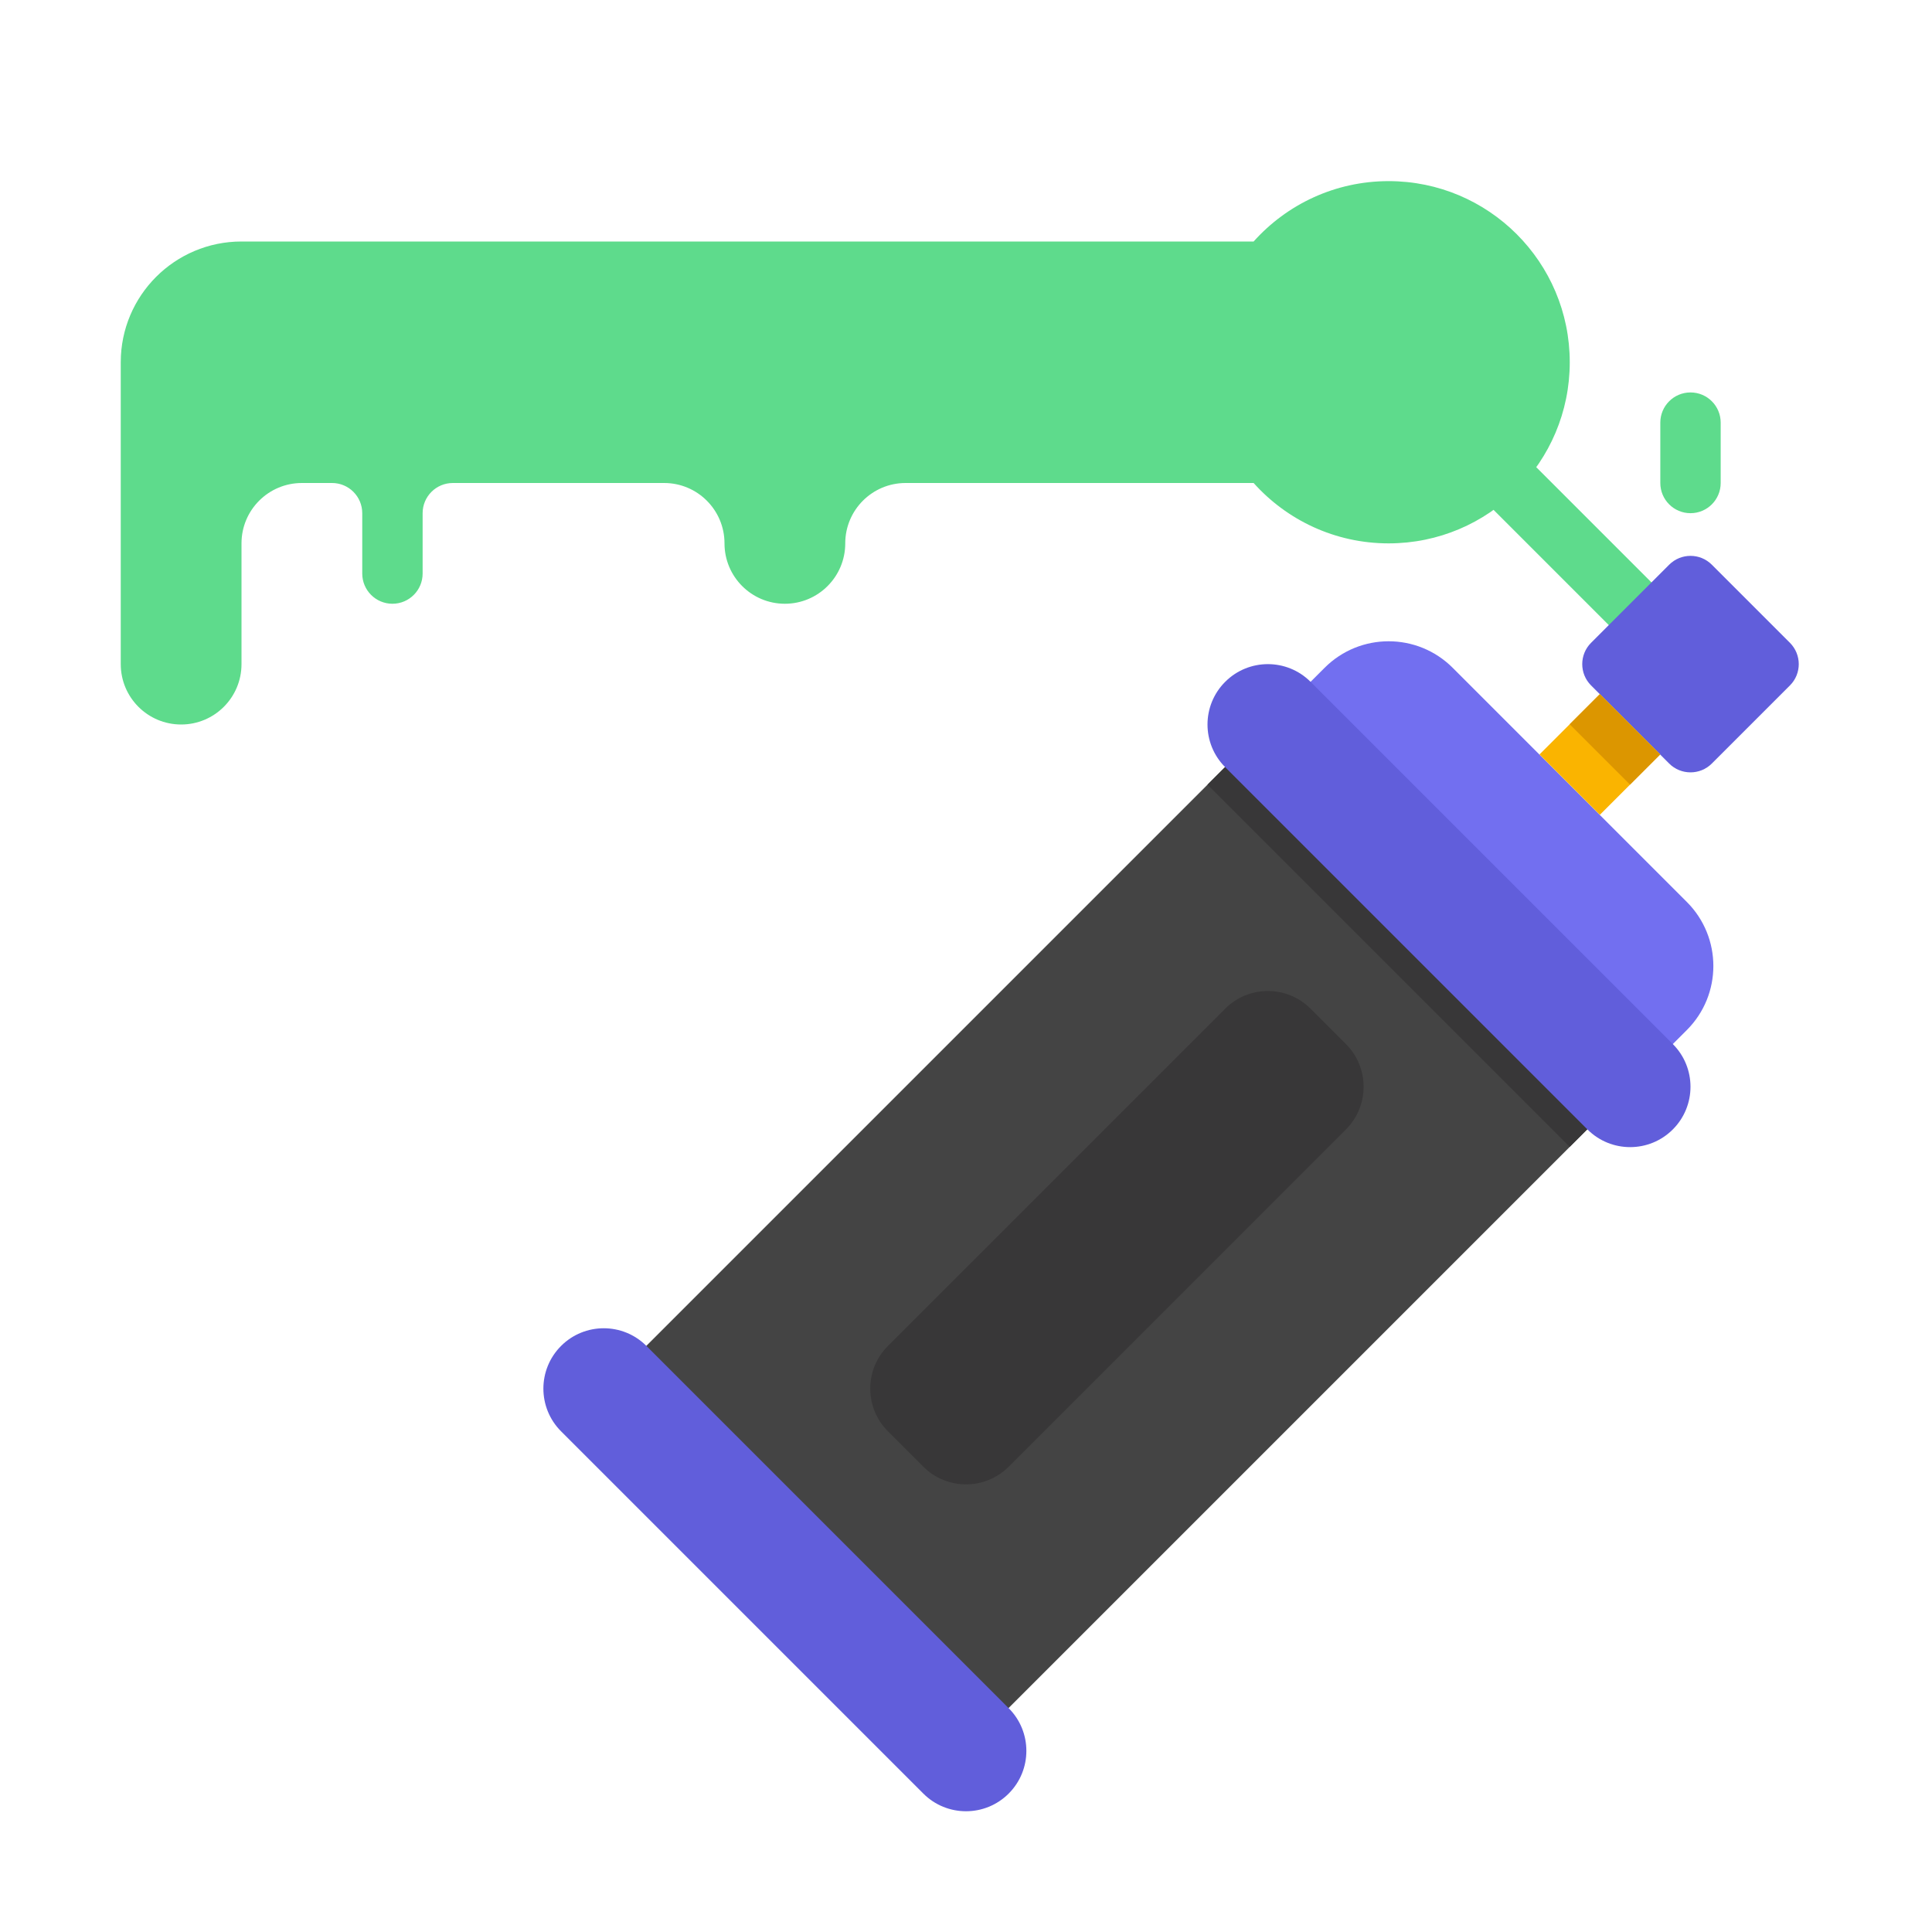 <svg width="431" height="431" viewBox="0 0 431 431" fill="none" xmlns="http://www.w3.org/2000/svg">
<path d="M363.656 141.422C361.932 141.422 360.208 140.762 358.895 139.449L305.02 85.574C302.387 82.941 302.387 78.684 305.02 76.051C307.653 73.418 311.909 73.418 314.542 76.051L368.417 129.926C371.05 132.559 371.05 136.816 368.417 139.449C367.104 140.762 365.38 141.422 363.656 141.422Z" fill="#5EDB8C"/>
<path d="M282.838 161.591L363.641 242.394L215.505 390.529L134.703 309.727L282.838 161.591Z" fill="#444444"/>
<path d="M205.977 327.196L198.085 319.304C192.825 314.044 192.825 305.518 198.085 300.259L273.321 225.022C278.581 219.763 287.107 219.763 292.366 225.022L300.259 232.915C305.518 238.175 305.518 246.7 300.259 251.96L225.022 327.196C219.763 332.456 211.237 332.456 205.977 327.196Z" fill="#383738"/>
<path d="M282.836 161.581L363.638 242.383L350.174 255.848L269.371 175.045L282.836 161.581Z" fill="#383738"/>
<path d="M376.31 201.216L324.072 148.978C316.179 141.085 303.39 141.085 295.498 148.978L282.844 161.625L363.656 242.437L376.31 229.784C384.196 221.898 384.196 209.102 376.31 201.216Z" fill="#726FF0"/>
<path d="M215.5 404.062C212.052 404.062 208.604 402.749 205.978 400.116L125.165 319.304C119.906 314.044 119.906 305.518 125.165 300.259C130.418 294.999 138.957 294.999 144.21 300.259L225.023 381.071C230.282 386.331 230.282 394.857 225.023 400.116C222.39 402.749 218.948 404.062 215.5 404.062Z" fill="#615EDB"/>
<path d="M363.657 255.906C360.209 255.906 356.767 254.593 354.134 251.96L273.322 171.147C268.062 165.888 268.062 157.362 273.322 152.103C278.581 146.843 287.107 146.843 292.366 152.103L373.179 232.915C378.438 238.175 378.438 246.7 373.179 251.96C370.546 254.593 367.105 255.906 363.657 255.906Z" fill="#615EDB"/>
<path d="M372.364 170.333L354.949 152.917C352.316 150.284 352.316 146.021 354.949 143.395L372.364 125.98C374.997 123.347 379.26 123.347 381.886 125.98L399.302 143.395C401.935 146.028 401.935 150.291 399.302 152.917L381.886 170.333C379.26 172.959 374.99 172.959 372.364 170.333Z" fill="#615EDB"/>
<path d="M356.902 154.841L370.369 168.308L356.902 181.774L343.435 168.308L356.902 154.841Z" fill="#FAB400"/>
<path d="M356.903 154.84L370.37 168.307L363.636 175.04L350.169 161.573L356.903 154.84Z" fill="#DC9600"/>
<path d="M309.781 40.406C297.814 40.406 287.066 45.612 279.665 53.875H53.875C38.999 53.875 26.938 65.936 26.938 80.812V148.156C26.938 155.598 32.965 161.625 40.406 161.625C47.848 161.625 53.875 155.598 53.875 148.156V121.219C53.875 113.777 59.902 107.75 67.344 107.75H74.078C77.796 107.75 80.812 110.767 80.812 114.484V127.953C80.812 131.671 83.829 134.688 87.547 134.688C91.264 134.688 94.281 131.671 94.281 127.953V114.484C94.281 110.767 97.298 107.75 101.016 107.75H148.156C155.598 107.75 161.625 113.777 161.625 121.219C161.625 128.66 167.652 134.688 175.094 134.688C182.535 134.688 188.562 128.66 188.562 121.219C188.562 113.777 194.59 107.75 202.031 107.75H279.665C287.066 116.013 297.814 121.219 309.781 121.219C332.099 121.219 350.188 103.13 350.188 80.812C350.188 58.495 332.099 40.406 309.781 40.406Z" fill="#5EDB8C"/>
<path d="M377.125 114.484C373.401 114.484 370.391 111.467 370.391 107.75V94.281C370.391 90.564 373.401 87.547 377.125 87.547C380.849 87.547 383.859 90.564 383.859 94.281V107.75C383.859 111.467 380.849 114.484 377.125 114.484Z" fill="#5EDB8C"/>
</svg>
